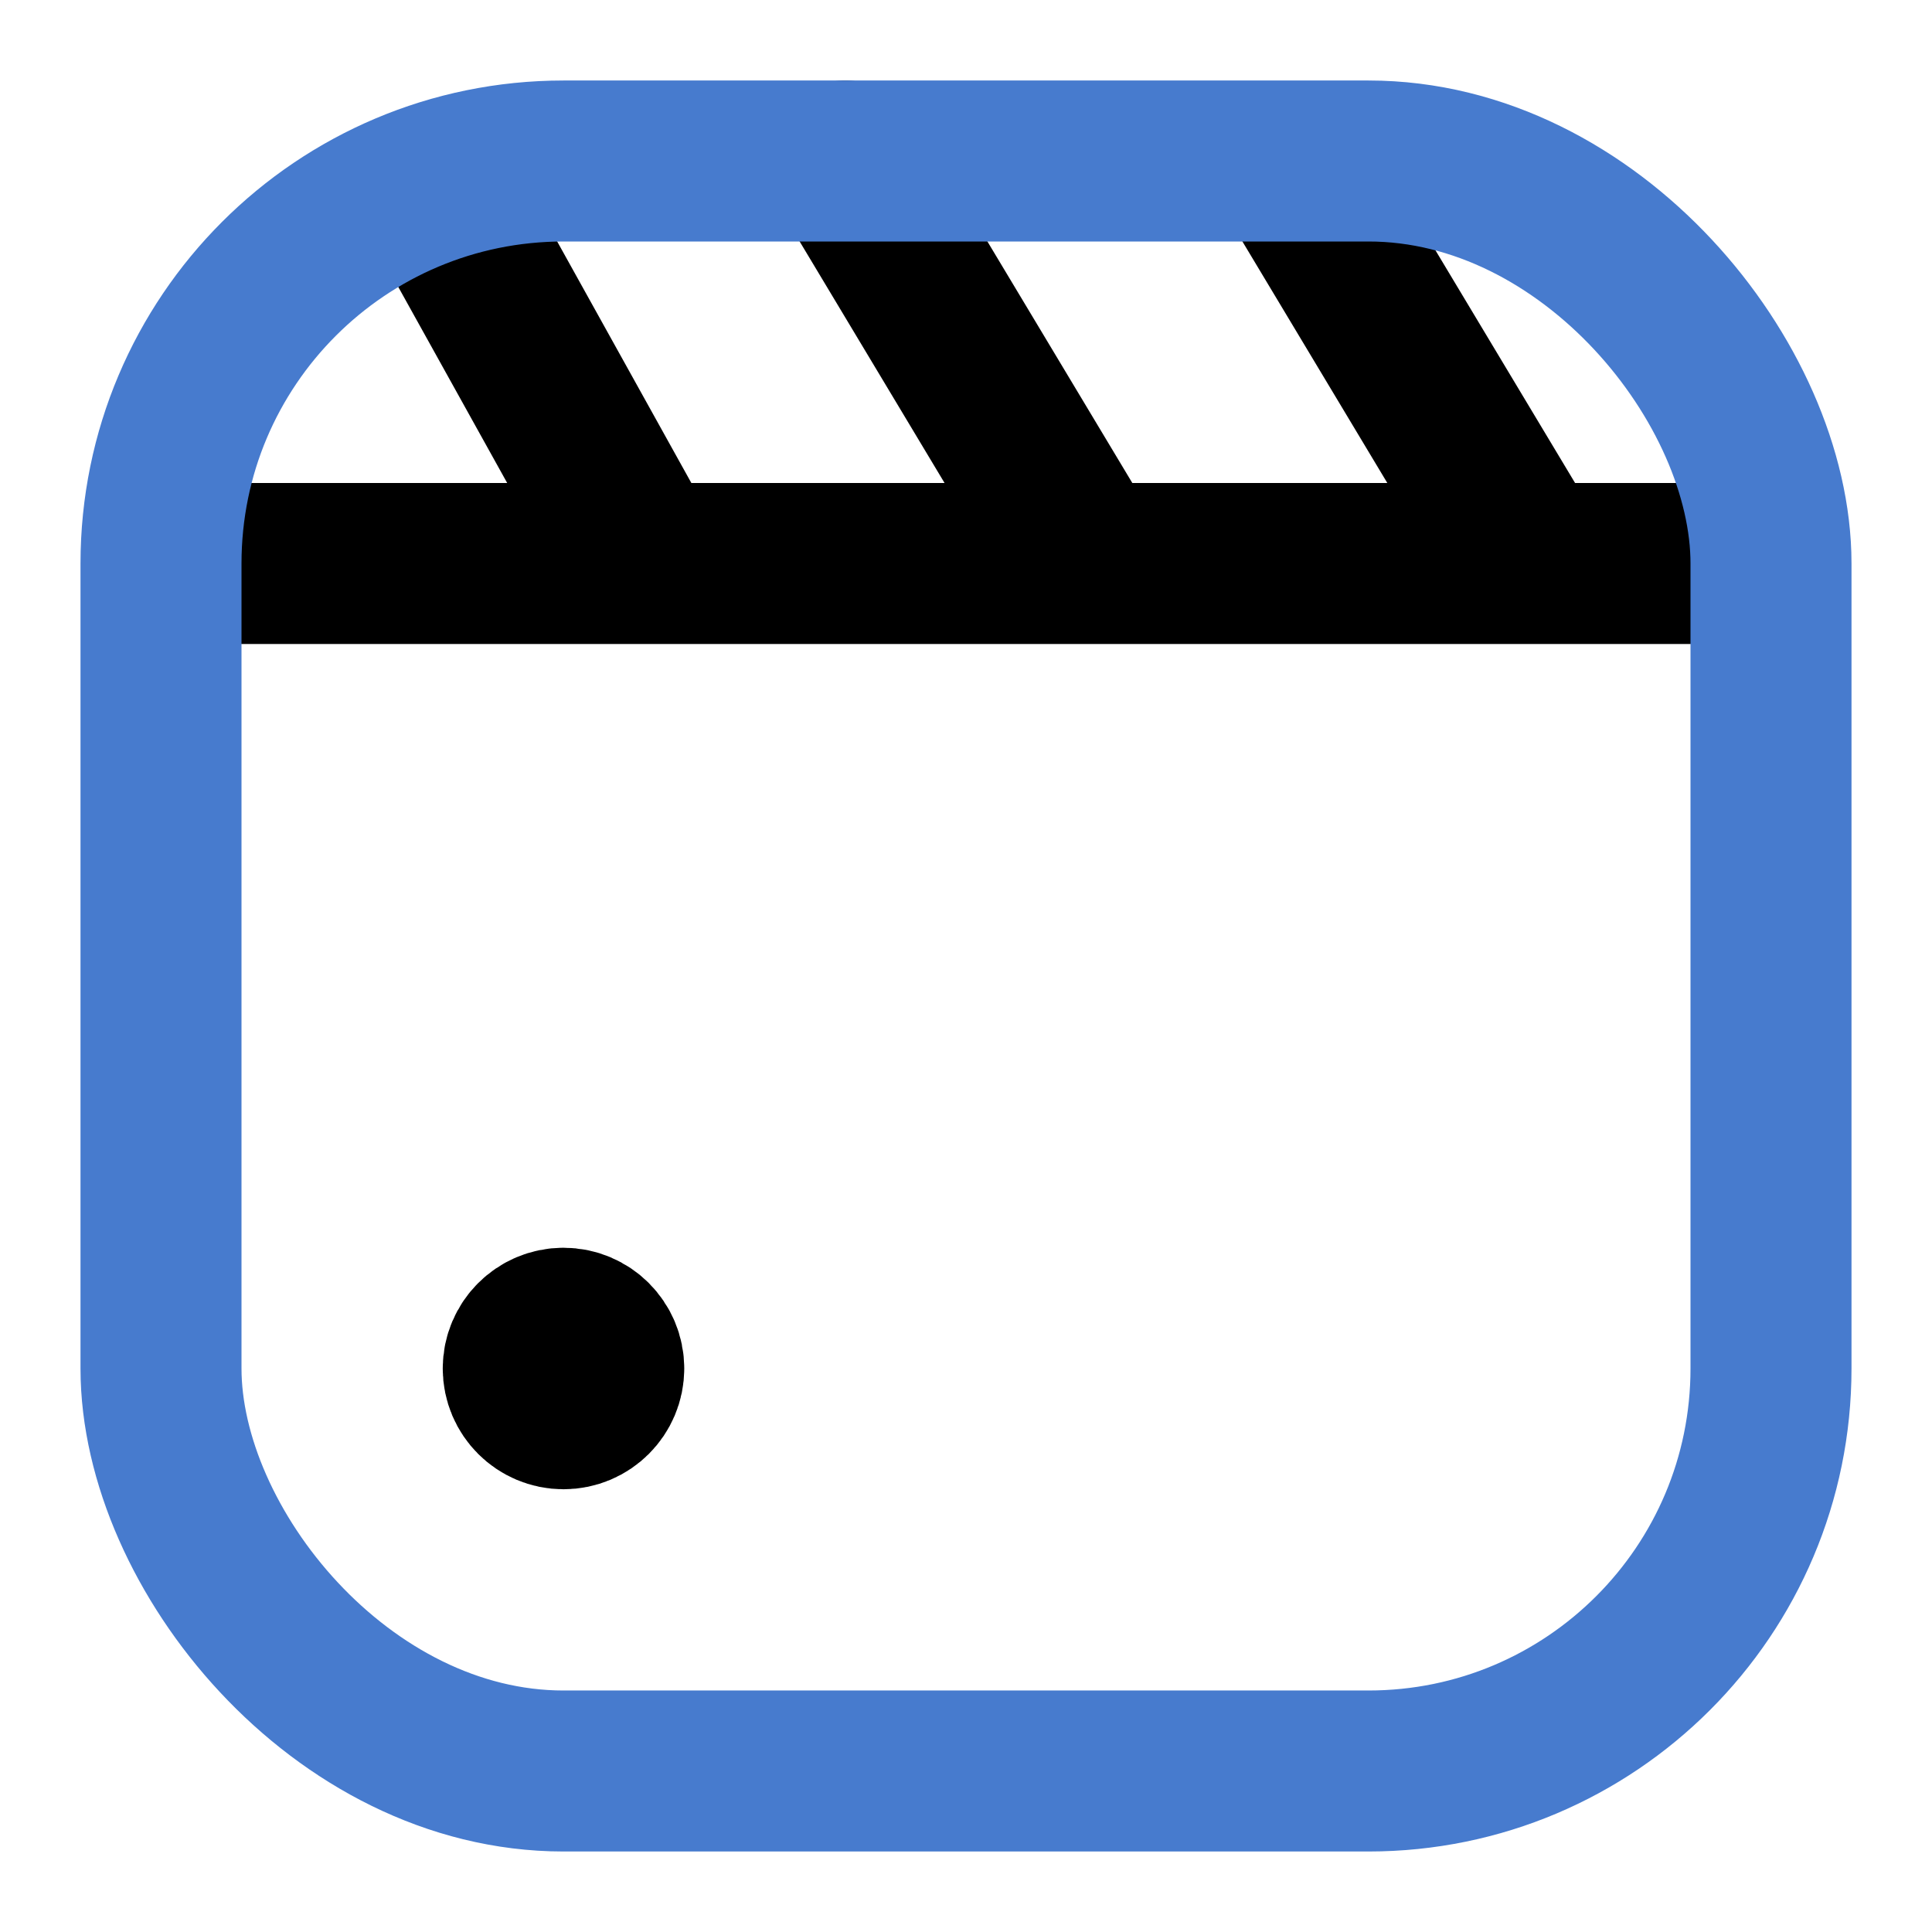 <svg width="24" height="24" viewBox="0 0 24 24" fill="none" xmlns="http://www.w3.org/2000/svg"><path d="M2.5 7H21.5M16.3 2.5L19 7M10.5 2L13.5 7M5.5 2.5L8 7M7.5 17C7.5 17.276 7.276 17.5 7 17.5C6.724 17.5 6.5 17.276 6.5 17M7.5 17C7.5 16.724 7.276 16.5 7 16.5C6.724 16.5 6.5 16.724 6.5 17M7.5 17H6.5" stroke="currentColor" stroke-width="2" stroke-linecap="round" stroke-linejoin="round"></path><rect x="2" y="2" width="20" height="20" rx="5" class="icon_main" stroke-width="2" stroke-linecap="round" stroke-linejoin="round" style="stroke: #477BCE;"></rect></svg>
